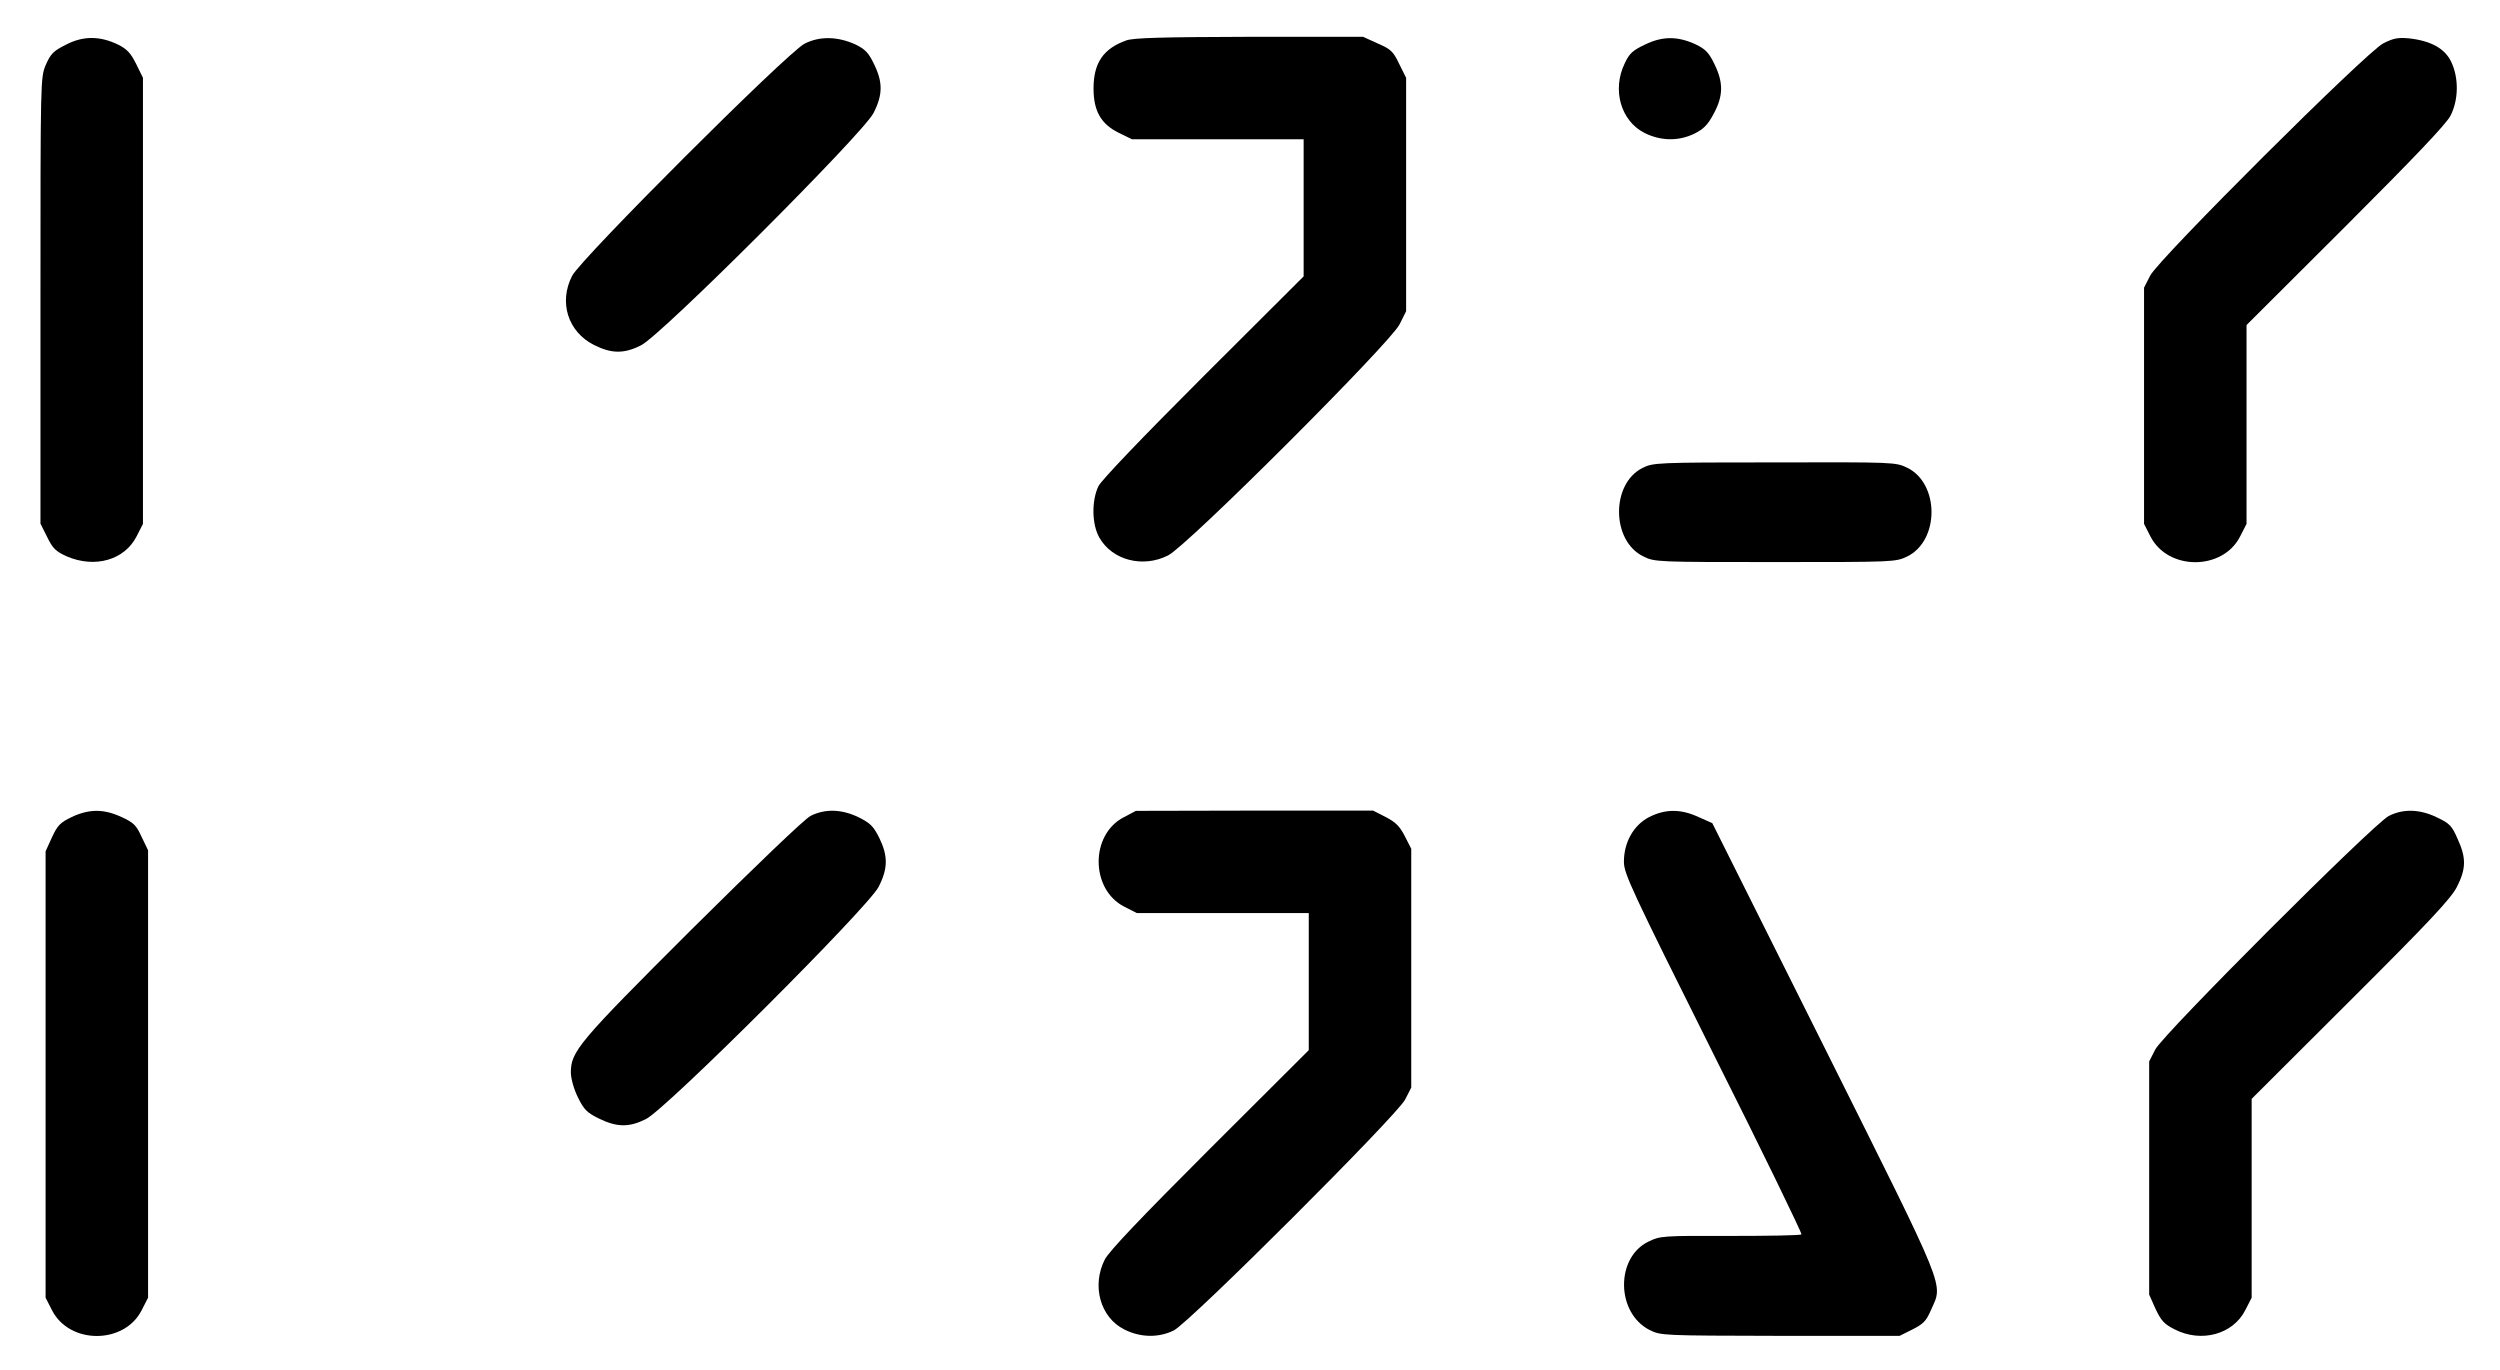 <?xml version="1.0" encoding="utf-8"?>
<svg xmlns="http://www.w3.org/2000/svg" viewBox="-338.021 -283.36 975.717 534.523">
  <g transform="matrix(0.1, 0, 0, -0.1, -359.228, 290.006)" fill="#000000" stroke="none">
    <path d="M469 5559 c-48 -24 -59 -35 -78 -78 -21 -50 -21 -52 -21 -920 l0 -871 26 -52 c22 -45 33 -56 77 -76 110 -47 225 -14 272 78 l25 49 0 870 0 871 -26 53 c-22 44 -36 59 -72 77 -71 34 -136 34 -203 -1z" style="fill-rule: nonzero;"/>
    <path d="M3352 5563 c-68 -35 -874 -840 -907 -906 -53 -103 -16 -218 84 -269 69 -35 118 -36 185 -2 78 38 866 826 907 906 37 72 37 121 2 192 -21 44 -35 58 -72 76 -70 32 -141 33 -199 3z" style="fill-rule: nonzero;"/>
    <path d="M4608 5576 c-90 -32 -128 -88 -128 -188 0 -87 29 -138 97 -172 l53 -26 335 0 335 0 0 -267 0 -268 -391 -390 c-242 -242 -398 -405 -410 -429 -27 -57 -26 -149 4 -201 50 -88 170 -119 268 -69 75 37 865 827 903 901 l26 52 0 455 0 456 -27 54 c-23 49 -33 58 -84 80 l-57 26 -443 0 c-344 -1 -452 -4 -481 -14z" style="fill-rule: nonzero;"/>
    <path d="M6633 5560 c-49 -23 -62 -35 -80 -74 -50 -103 -15 -224 77 -271 64 -32 133 -33 195 -3 36 18 52 34 75 77 38 70 39 122 3 195 -21 44 -35 58 -72 76 -71 33 -130 33 -198 0z" style="fill-rule: nonzero;"/>
    <path d="M9513 5564 c-68 -36 -875 -840 -909 -906 l-24 -47 0 -461 0 -461 25 -49 c68 -134 282 -134 350 0 l25 49 0 388 0 388 386 385 c269 269 393 399 410 432 32 62 33 149 2 212 -25 51 -80 81 -165 90 -43 4 -61 0 -100 -20z" style="fill-rule: nonzero;"/>
    <path d="M6622 3907 c-123 -62 -121 -285 4 -345 44 -22 52 -22 514 -22 466 0 470 0 516 22 126 62 126 284 0 346 -46 22 -49 22 -519 21 -462 0 -473 -1 -515 -22z" style="fill-rule: nonzero;"/>
    <path d="M492 2545 c-45 -22 -55 -32 -77 -79 l-25 -55 0 -871 0 -871 25 -49 c68 -134 282 -134 350 0 l25 49 0 873 0 873 -25 52 c-21 46 -31 56 -79 78 -69 32 -125 32 -194 0z" style="fill-rule: nonzero;"/>
    <path d="M3375 2549 c-24 -13 -210 -191 -463 -442 -447 -446 -472 -477 -472 -561 1 -24 12 -64 28 -96 23 -47 35 -59 82 -82 70 -34 117 -35 183 -2 79 39 866 825 908 906 37 72 37 121 3 191 -23 46 -35 58 -81 81 -66 32 -131 34 -188 5z" style="fill-rule: nonzero;"/>
    <path d="M4598 2544 c-132 -68 -130 -282 2 -349 l49 -25 336 0 335 0 0 -268 0 -267 -386 -385 c-269 -269 -393 -399 -410 -432 -52 -102 -18 -226 76 -273 63 -32 134 -33 193 -4 61 30 870 838 903 901 l24 47 0 466 0 466 -25 49 c-20 39 -36 55 -75 75 l-49 25 -463 0 -463 -1 -47 -25z" style="fill-rule: nonzero;"/>
    <path d="M6647 2544 c-60 -32 -97 -98 -97 -174 0 -46 29 -108 349 -749 193 -384 347 -702 344 -705 -4 -4 -129 -6 -278 -6 -264 1 -274 0 -319 -22 -129 -62 -127 -278 4 -345 45 -22 46 -22 511 -23 l465 0 50 25 c42 21 54 33 72 75 48 109 70 53 -415 1025 l-438 876 -54 24 c-69 32 -130 32 -194 -1z" style="fill-rule: nonzero;"/>
    <path d="M9535 2549 c-60 -31 -880 -851 -911 -911 l-24 -47 0 -455 0 -455 25 -56 c22 -46 33 -59 75 -80 104 -53 227 -19 275 75 l25 49 0 388 0 388 386 385 c310 309 391 396 415 442 36 71 37 113 3 187 -22 51 -31 61 -80 84 -67 33 -132 35 -189 6z" style="fill-rule: nonzero;"/>
  </g>
</svg>